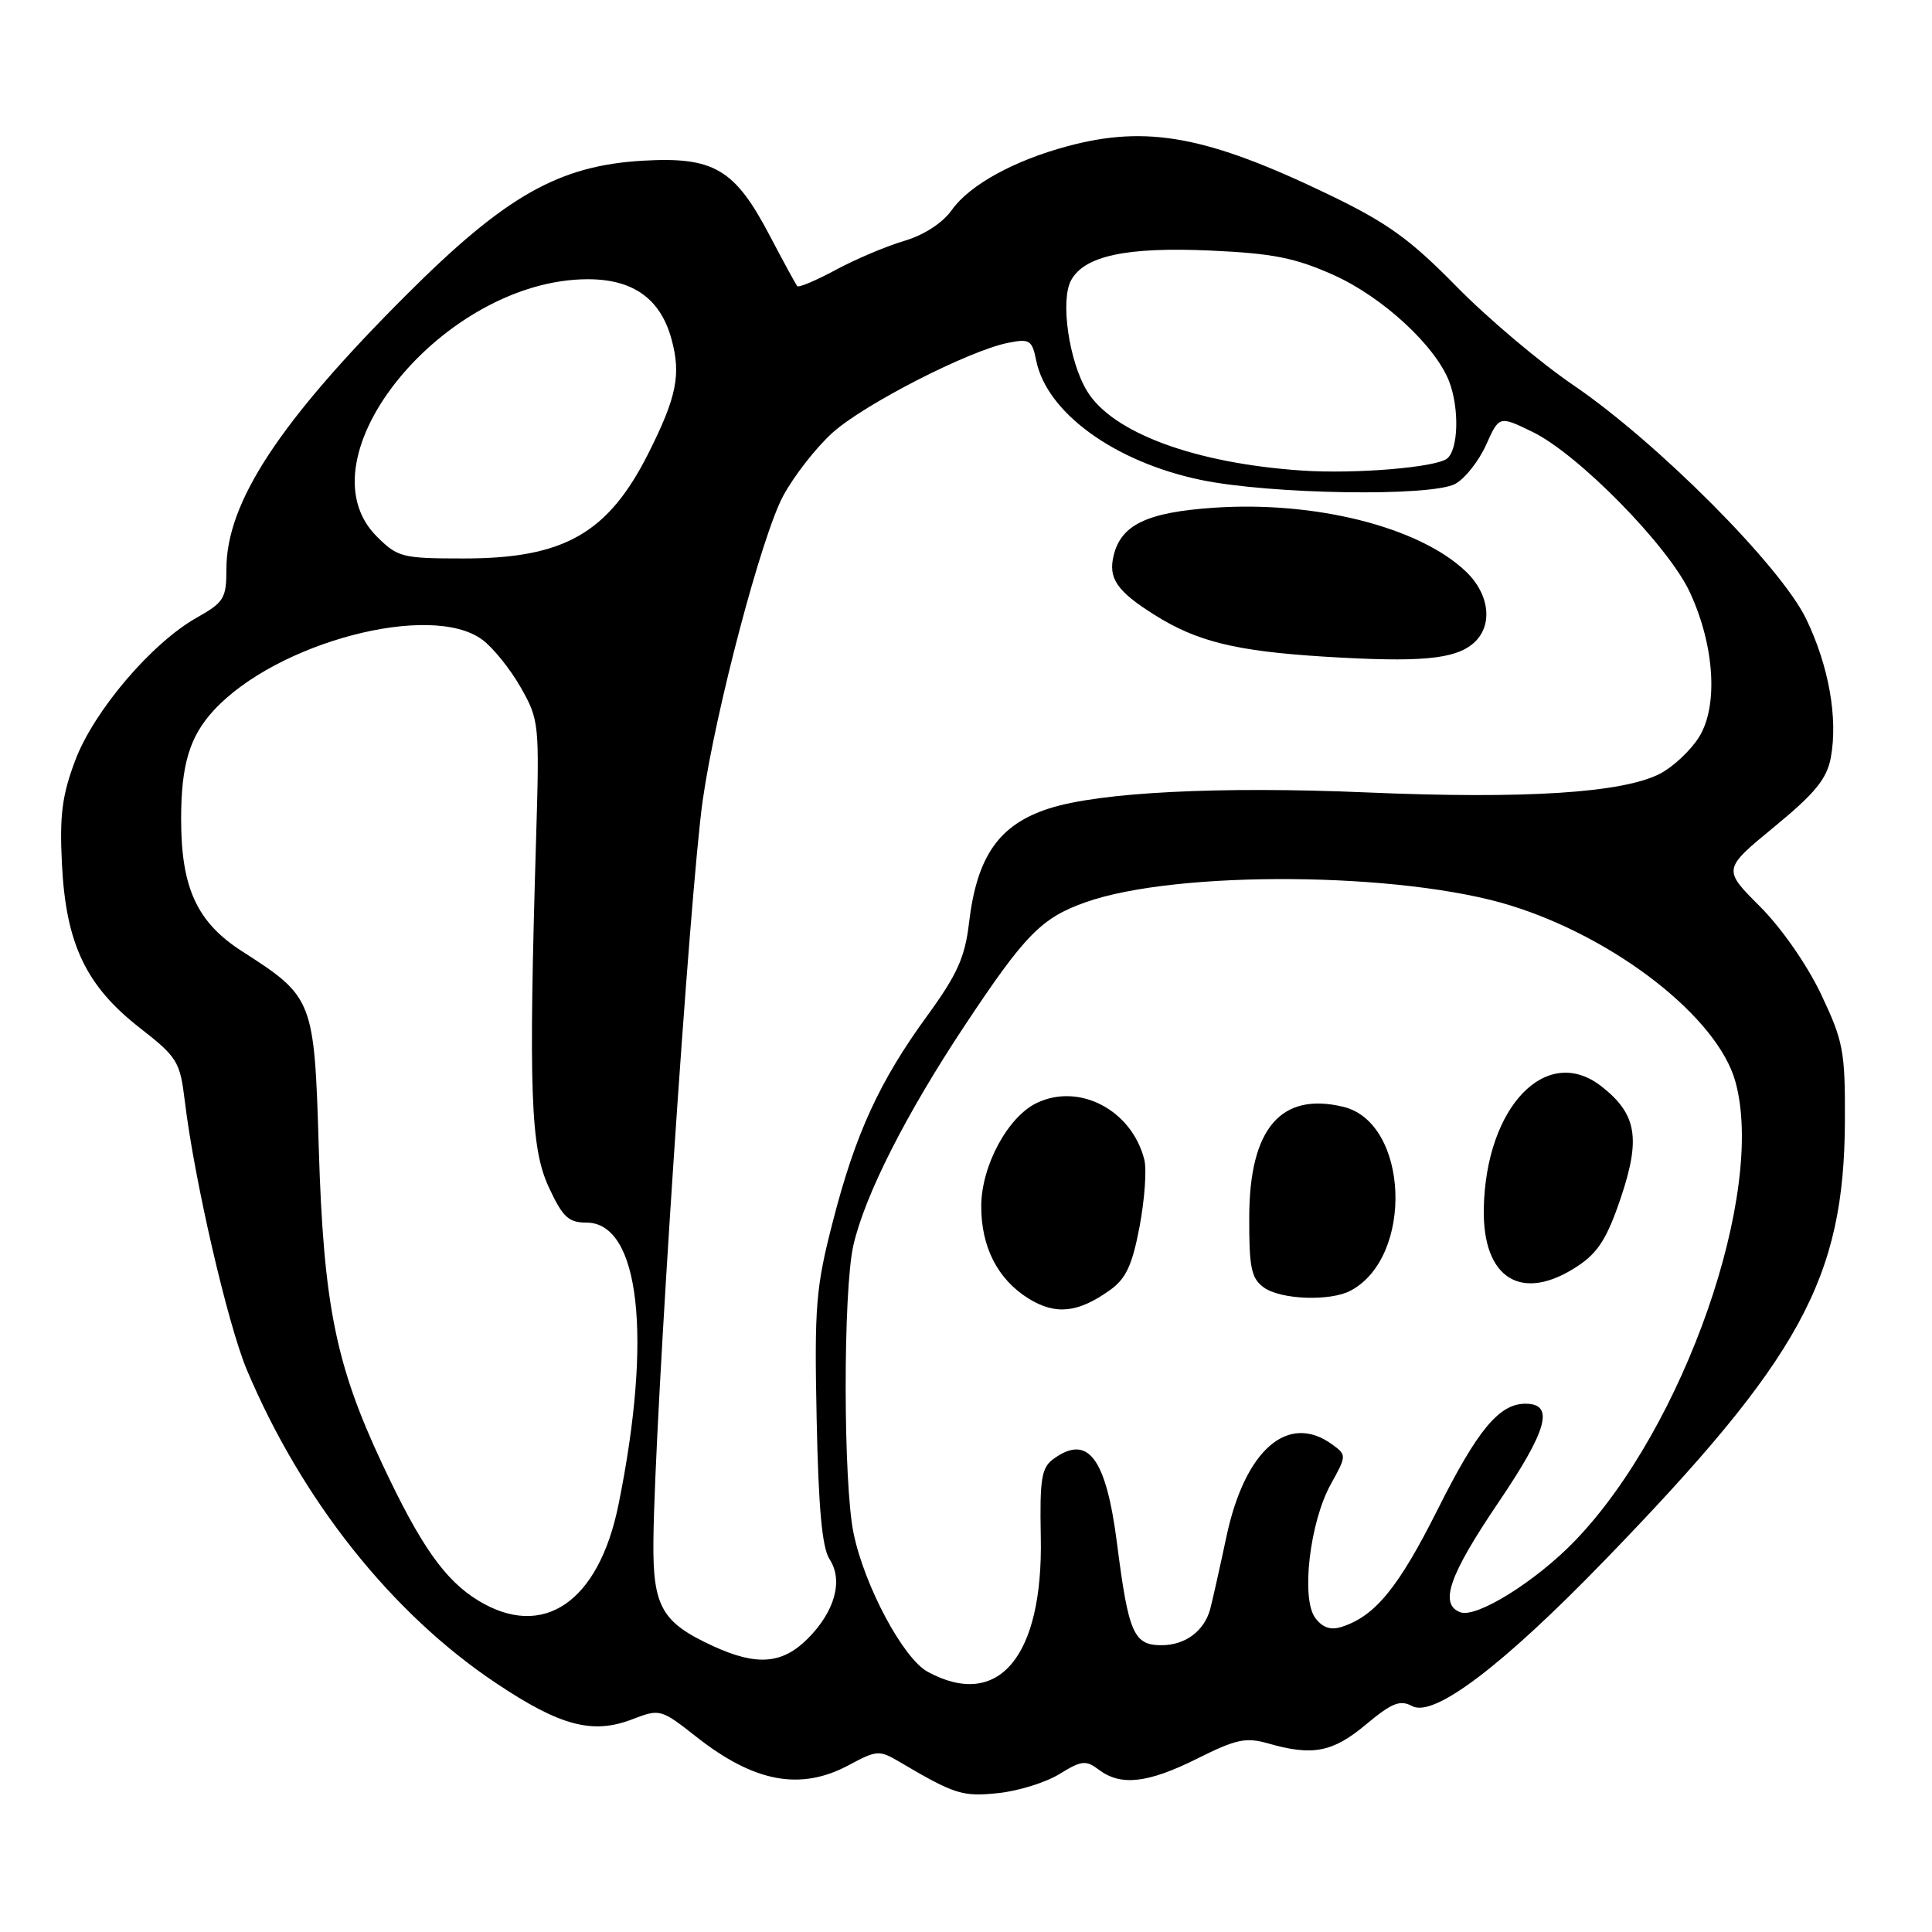 <?xml version="1.0" encoding="UTF-8" standalone="no"?>
<!DOCTYPE svg PUBLIC "-//W3C//DTD SVG 1.1//EN" "http://www.w3.org/Graphics/SVG/1.1/DTD/svg11.dtd" >
<svg xmlns="http://www.w3.org/2000/svg" xmlns:xlink="http://www.w3.org/1999/xlink" version="1.1" viewBox="0 0 256 256">
 <g >
 <path fill="currentColor"
d=" M 140.40 235.06 C 143.30 233.27 143.89 233.20 145.59 234.49 C 148.51 236.70 152.09 236.29 158.65 233.02 C 163.80 230.44 165.10 230.17 168.06 231.02 C 173.93 232.70 176.59 232.19 180.99 228.51 C 184.43 225.64 185.51 225.20 187.13 226.07 C 190.00 227.60 199.03 220.78 212.52 206.86 C 238.60 179.96 244.37 169.42 244.46 148.50 C 244.50 139.28 244.25 137.97 241.31 131.76 C 239.46 127.86 236.04 122.94 233.19 120.10 C 228.27 115.18 228.27 115.18 235.10 109.56 C 240.50 105.12 242.06 103.21 242.59 100.40 C 243.56 95.18 242.33 88.23 239.32 82.00 C 235.95 75.02 219.62 58.63 208.50 51.05 C 204.10 48.06 197.12 42.17 193.00 37.97 C 186.81 31.66 183.83 29.52 176.00 25.75 C 159.96 18.03 152.00 16.55 141.50 19.36 C 134.38 21.26 128.49 24.50 126.14 27.80 C 124.90 29.55 122.45 31.14 119.81 31.92 C 117.44 32.62 113.36 34.35 110.74 35.76 C 108.13 37.17 105.83 38.14 105.64 37.91 C 105.45 37.69 103.78 34.62 101.93 31.10 C 97.35 22.39 94.57 20.76 85.25 21.29 C 74.08 21.92 67.01 25.92 53.87 39.05 C 37.01 55.89 30.00 66.56 30.00 75.40 C 30.00 79.28 29.68 79.81 26.09 81.83 C 20.11 85.19 12.45 94.18 9.97 100.75 C 8.22 105.40 7.88 108.04 8.21 114.54 C 8.74 125.06 11.39 130.63 18.50 136.18 C 23.51 140.09 23.85 140.64 24.49 145.91 C 25.74 156.32 30.16 175.44 32.70 181.49 C 39.99 198.79 51.88 213.76 65.68 222.99 C 74.22 228.71 78.51 229.85 83.79 227.81 C 87.45 226.41 87.57 226.44 92.30 230.16 C 99.95 236.18 106.08 237.31 112.45 233.90 C 116.19 231.89 116.51 231.87 119.23 233.48 C 126.52 237.78 127.54 238.10 132.32 237.59 C 134.97 237.31 138.61 236.17 140.40 235.06 Z  M 122.92 221.52 C 119.69 219.76 114.57 210.20 113.11 203.20 C 111.72 196.56 111.70 171.02 113.08 165.00 C 114.60 158.37 120.03 147.65 127.83 135.89 C 135.83 123.83 137.99 121.62 143.88 119.54 C 155.96 115.28 185.78 115.51 200.19 119.99 C 214.14 124.32 227.59 134.85 229.94 143.29 C 234.03 157.92 223.14 189.15 208.72 204.13 C 203.53 209.53 195.63 214.45 193.49 213.63 C 190.68 212.56 192.01 208.74 198.55 199.08 C 205.07 189.44 206.01 186.00 202.12 186.00 C 198.66 186.00 195.78 189.47 190.52 199.97 C 185.29 210.39 182.20 214.17 177.74 215.58 C 176.31 216.04 175.22 215.66 174.27 214.37 C 172.37 211.80 173.55 201.69 176.34 196.66 C 178.44 192.88 178.44 192.79 176.54 191.41 C 170.69 187.13 164.97 192.09 162.52 203.56 C 161.59 207.93 160.61 212.28 160.35 213.24 C 159.55 216.14 157.03 218.00 153.91 218.00 C 150.22 218.00 149.53 216.43 148.01 204.50 C 146.55 193.12 144.16 189.97 139.56 193.34 C 138.00 194.48 137.76 195.98 137.91 203.68 C 138.23 219.54 132.29 226.61 122.92 221.52 Z  M 147.07 170.95 C 149.20 169.43 150.02 167.67 151.00 162.53 C 151.67 158.95 151.96 154.97 151.63 153.67 C 149.98 147.10 143.03 143.44 137.37 146.15 C 133.53 148.00 130.04 154.48 130.02 159.80 C 130.00 165.23 132.20 169.53 136.30 172.07 C 139.88 174.28 142.83 173.97 147.07 170.95 Z  M 178.98 171.01 C 187.38 166.51 186.67 148.75 178.00 146.66 C 169.73 144.66 165.56 149.53 165.53 161.25 C 165.50 167.94 165.80 169.38 167.44 170.58 C 169.68 172.22 176.27 172.46 178.98 171.01 Z  M 209.10 167.73 C 211.78 165.95 212.99 164.01 214.81 158.58 C 217.41 150.80 216.85 147.60 212.23 143.97 C 204.95 138.24 196.87 146.61 196.61 160.14 C 196.43 169.49 201.68 172.68 209.10 167.73 Z  M 94.50 218.12 C 87.67 214.98 86.49 212.90 86.58 204.15 C 86.75 187.91 91.41 118.03 93.12 106.00 C 94.83 94.08 100.94 70.95 103.78 65.70 C 105.21 63.05 108.14 59.30 110.30 57.35 C 114.48 53.57 128.43 46.43 133.61 45.42 C 136.43 44.86 136.76 45.07 137.30 47.76 C 138.69 54.68 147.69 61.21 159.11 63.59 C 168.32 65.51 189.67 65.84 192.84 64.11 C 194.12 63.41 195.95 61.09 196.91 58.96 C 198.65 55.08 198.65 55.08 203.07 57.23 C 209.15 60.19 221.08 72.35 223.92 78.49 C 227.20 85.57 227.70 93.59 225.11 97.70 C 224.00 99.46 221.68 101.63 219.96 102.52 C 215.03 105.07 202.10 105.90 181.09 105.00 C 161.56 104.17 145.74 104.97 139.03 107.12 C 132.36 109.26 129.43 113.45 128.39 122.37 C 127.86 126.85 126.81 129.17 122.90 134.54 C 116.53 143.28 113.35 150.20 110.35 161.88 C 108.10 170.59 107.90 173.05 108.21 188.00 C 108.45 199.82 108.93 205.09 109.92 206.60 C 111.76 209.41 110.63 213.52 107.03 217.13 C 103.65 220.51 100.28 220.77 94.50 218.12 Z  M 195.25 85.22 C 197.86 82.94 197.42 78.78 194.25 75.74 C 188.09 69.84 174.29 66.35 160.80 67.28 C 152.04 67.88 148.59 69.51 147.58 73.54 C 146.81 76.62 147.96 78.32 152.99 81.48 C 158.60 85.01 163.75 86.28 175.50 87.01 C 188.16 87.79 192.79 87.37 195.25 85.22 Z  M 63.37 212.08 C 58.94 209.38 55.72 204.80 50.63 193.94 C 44.47 180.82 42.87 172.83 42.24 152.16 C 41.65 132.42 41.53 132.12 32.09 126.06 C 26.10 122.22 24.00 117.66 24.00 108.54 C 24.00 101.34 25.12 97.60 28.32 94.13 C 36.63 85.11 57.09 79.72 63.90 84.76 C 65.33 85.81 67.62 88.66 69.00 91.09 C 71.44 95.39 71.49 95.89 71.04 111.00 C 70.03 144.56 70.30 152.06 72.69 157.25 C 74.55 161.27 75.32 162.00 77.70 162.00 C 84.76 162.00 86.48 177.10 81.95 199.39 C 79.33 212.30 71.97 217.33 63.37 212.08 Z  M 49.92 71.08 C 39.50 60.65 58.92 37.00 77.90 37.00 C 83.93 37.00 87.55 39.61 89.00 45.02 C 90.25 49.66 89.65 52.63 85.95 60.00 C 80.59 70.67 74.76 74.00 61.46 74.00 C 53.27 74.00 52.70 73.85 49.92 71.08 Z  M 172.50 62.35 C 158.33 61.39 147.40 57.35 144.04 51.82 C 141.65 47.89 140.48 39.84 141.91 37.17 C 143.66 33.90 149.25 32.70 160.39 33.20 C 168.70 33.58 171.62 34.16 176.75 36.46 C 183.22 39.37 190.23 45.85 192.03 50.57 C 193.39 54.15 193.24 59.56 191.75 60.76 C 190.27 61.94 179.56 62.83 172.50 62.35 Z "/>
</g>
</svg>